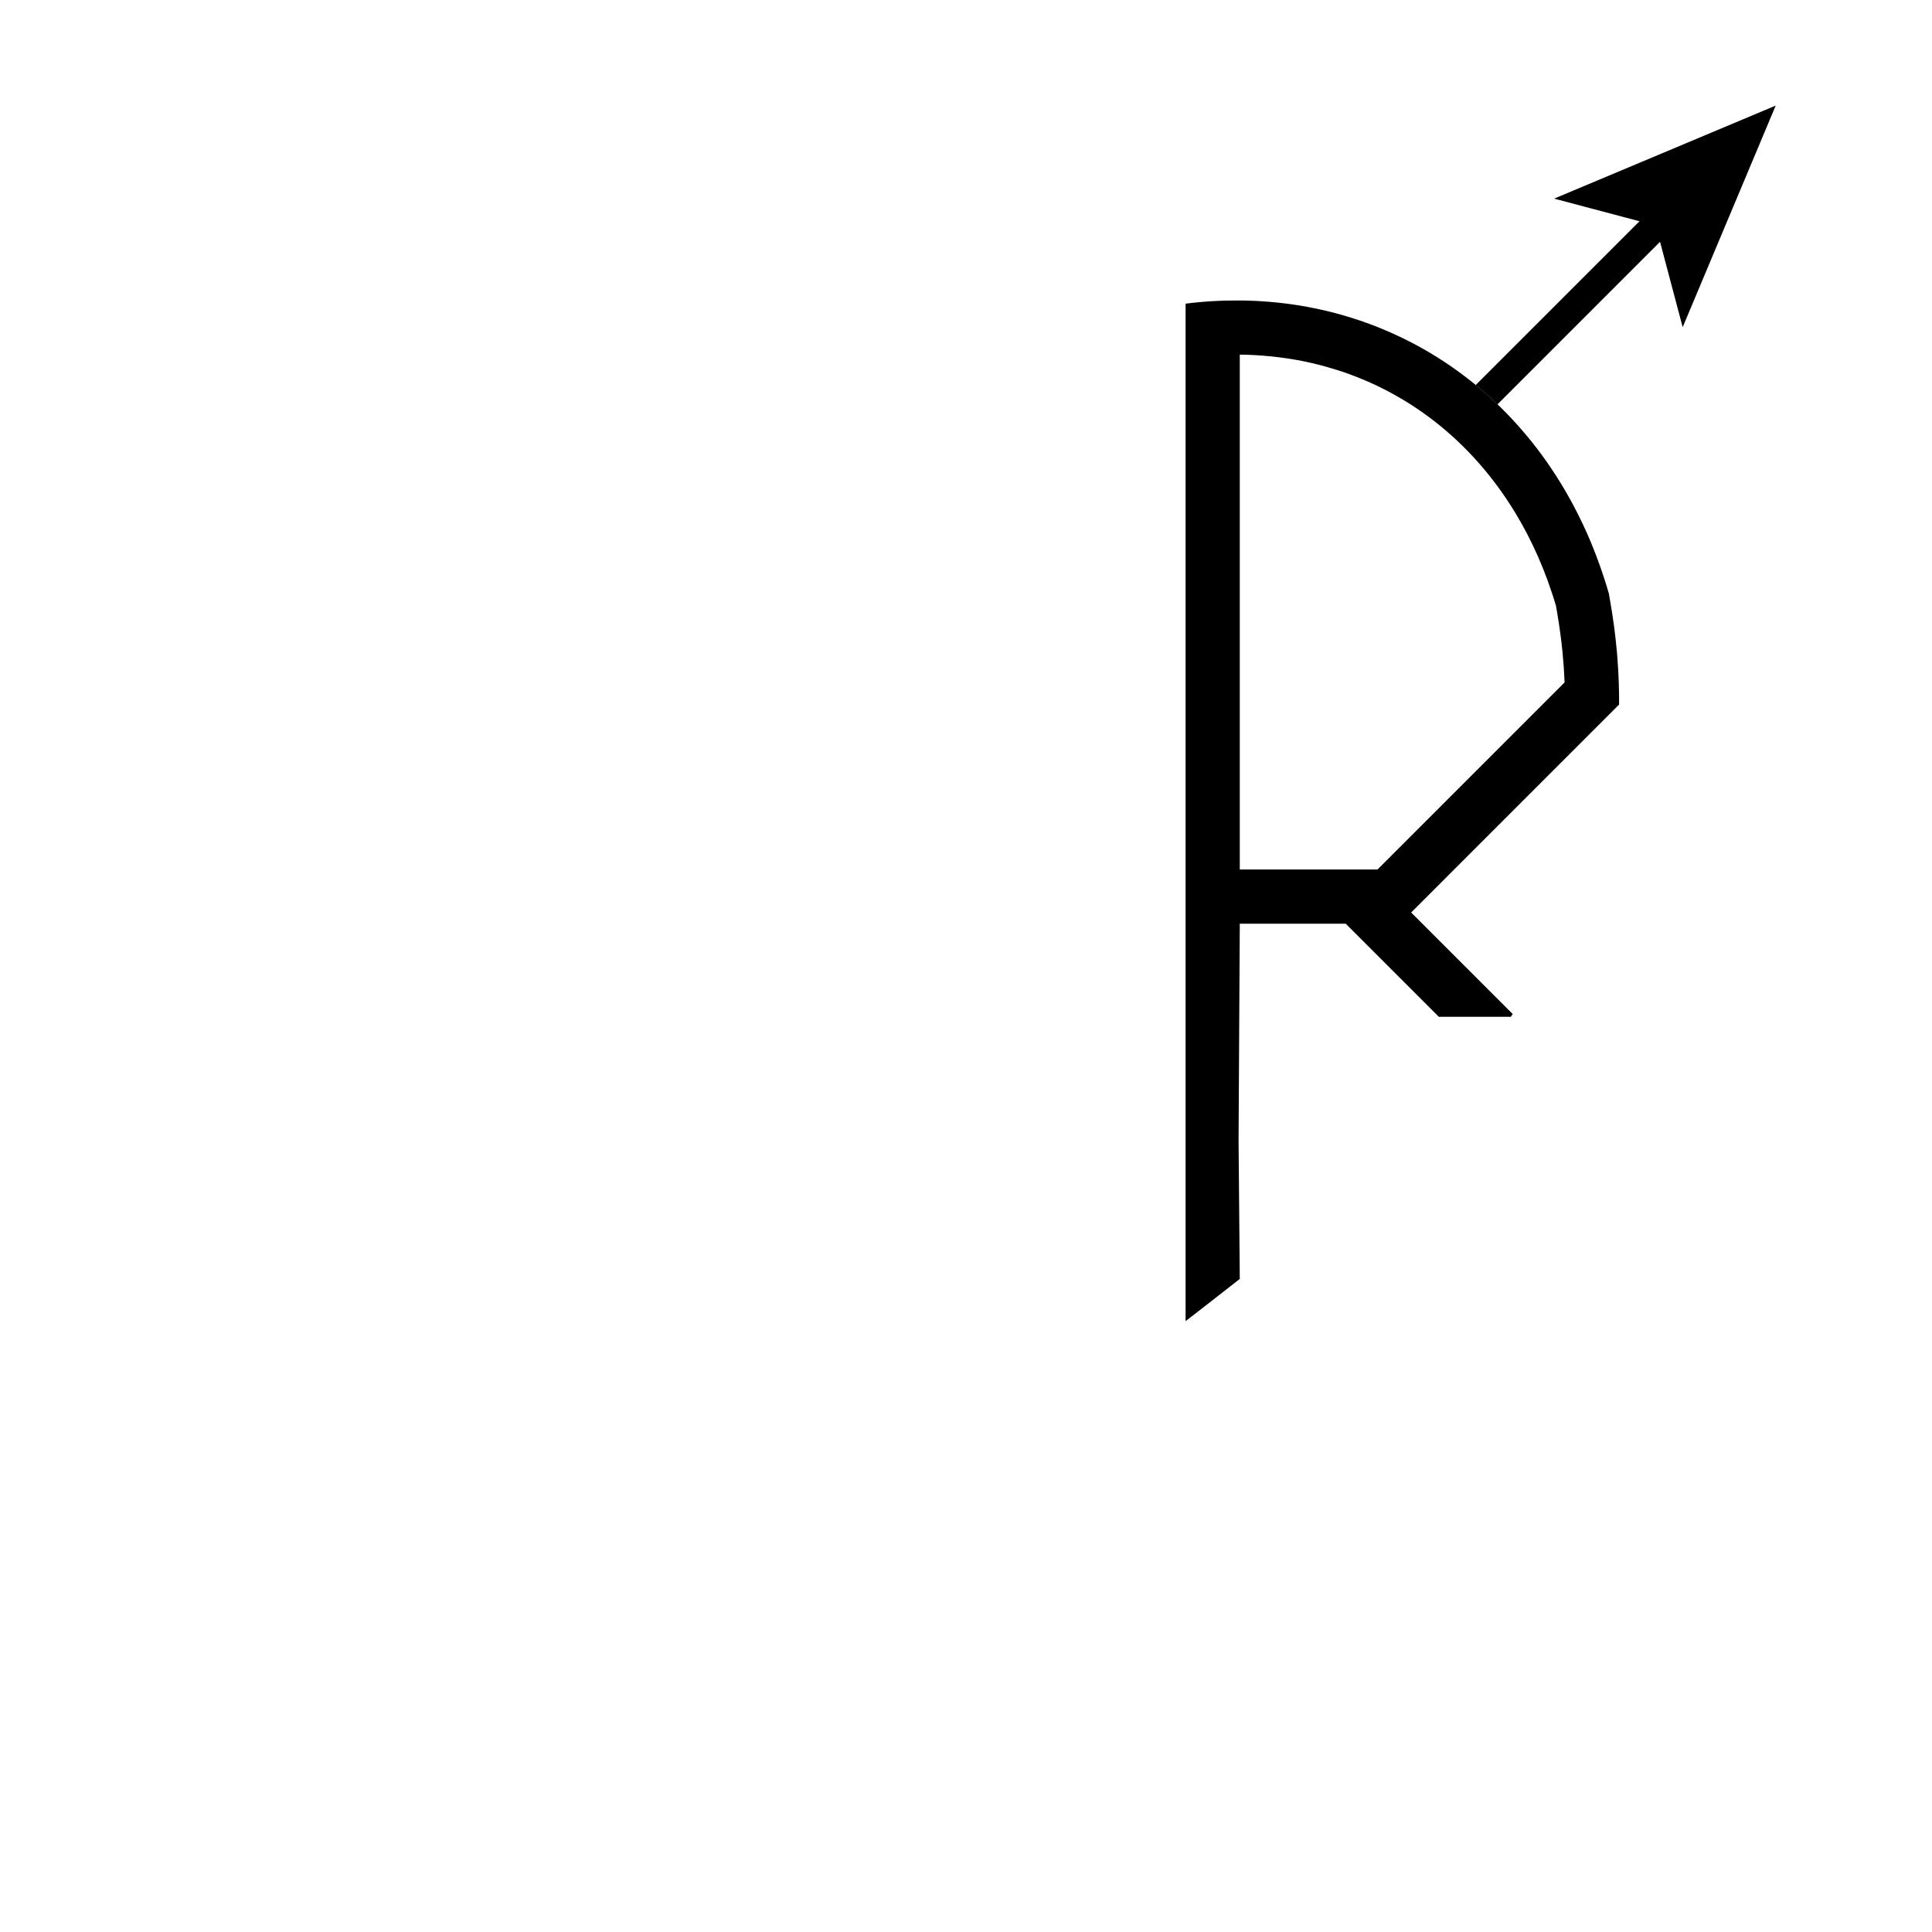 <?xml version="1.0" encoding="utf-8"?>
<!-- Generator: Adobe Illustrator 19.2.1, SVG Export Plug-In . SVG Version: 6.00 Build 0)  -->
<svg version="1.1" id="Right" xmlns="http://www.w3.org/2000/svg" xmlns:xlink="http://www.w3.org/1999/xlink" x="0px" y="0px"
	 viewBox="0 0 864 864" enable-background="new 0 0 864 864" xml:space="preserve">
<path d="M724.063,315.089c0.047-6.672-0.201-13.48-0.732-20.423v-0.002c-0.072-0.926-0.129-1.845-0.211-2.774
	c-0.691-7.896-1.768-15.973-3.248-24.238c-0.139-0.779-0.272-1.557-0.418-2.341
	c-1.285-4.448-2.707-8.786-4.234-13.032c-1.078-3.001-2.203-5.965-3.396-8.862
	c-3.51-8.515-7.518-16.577-11.969-24.181v-0.058h-0.033c-5.096-8.696-10.777-16.784-16.975-24.237h-0.002
	c-2.336-2.81-4.746-5.529-7.226-8.155c-5.492-5.817-11.326-11.183-17.461-16.081
	c-2.219-1.772-4.479-3.486-6.775-5.137l0,0c-7.682-5.514-15.783-10.33-24.236-14.43
	c-3.457-1.676-6.973-3.239-10.541-4.672h-0.002c-3.682-1.477-7.426-2.811-11.217-4.022
	c-0.824-0.264-1.649-0.527-2.475-0.778v-0.001c-7.881-2.386-15.975-4.201-24.236-5.426
	c-5.055-0.749-10.176-1.268-15.344-1.575h-0.004c-0.5-0.027-1.002-0.062-1.504-0.087
	c-1.682-0.085-3.367-0.154-5.061-0.189l-0.014,0.007c-0.771-0.016-1.541-0.009-2.311-0.016
	c-8.109-0.076-16.207,0.395-24.236,1.419v455.017c1.77-1.367,3.539-2.742,5.309-4.113
	c1.705-1.322,3.412-2.641,5.115-3.963c4.619-3.592,9.223-7.191,13.81-10.803l-0.545-61.908l0.547-96.95h47.377
	l41.645,41.644h32.158c0.297-0.41,0.586-0.822,0.883-1.232l-45.418-45.417L724.063,315.089z M554.438,388.839V158.607
	c0.588,0.006,1.178,0.006,1.764,0.019l1.779,0.039c4.404,0.143,8.742,0.494,13.025,1.002
	c2.576,0.307,5.139,0.655,7.668,1.092c4.701,0.809,9.316,1.848,13.842,3.093c0,0,0.002,0,0.004,0.002
	c3.52,0.968,6.984,2.059,10.391,3.282l0,0c3.029,1.093,6.014,2.278,8.945,3.568l0,0
	c5.268,2.313,10.367,4.944,15.289,7.878c7.877,4.694,15.291,10.168,22.178,16.358l0,0
	c0.691,0.623,1.379,1.252,2.059,1.889l0,0c7.144,6.676,13.691,14.148,19.562,22.349
	c1.609,2.249,3.168,4.55,4.674,6.904c3.512,5.494,6.738,11.276,9.658,17.334h0.002
	c3.373,6.995,6.332,14.355,8.859,22.056c0,0.002,0.002,0.004,0.002,0.004c0.238,0.726,0.476,1.447,0.707,2.176
	c0.34,1.088,0.676,2.18,1,3.277c0.201,1.093,0.377,2.178,0.562,3.266c1.014,5.971,1.809,11.869,2.381,17.695
	c0.435,4.469,0.738,8.896,0.912,13.285l-83.662,83.664H554.438z"/>
<path d="M794.108,47.215l-99.092,41.612l38.168,10.12l-73.237,73.237c3.341,2.744,6.587,5.628,9.735,8.65
	l72.695-72.695l10.126,38.175L794.108,47.215z"/>
</svg>
